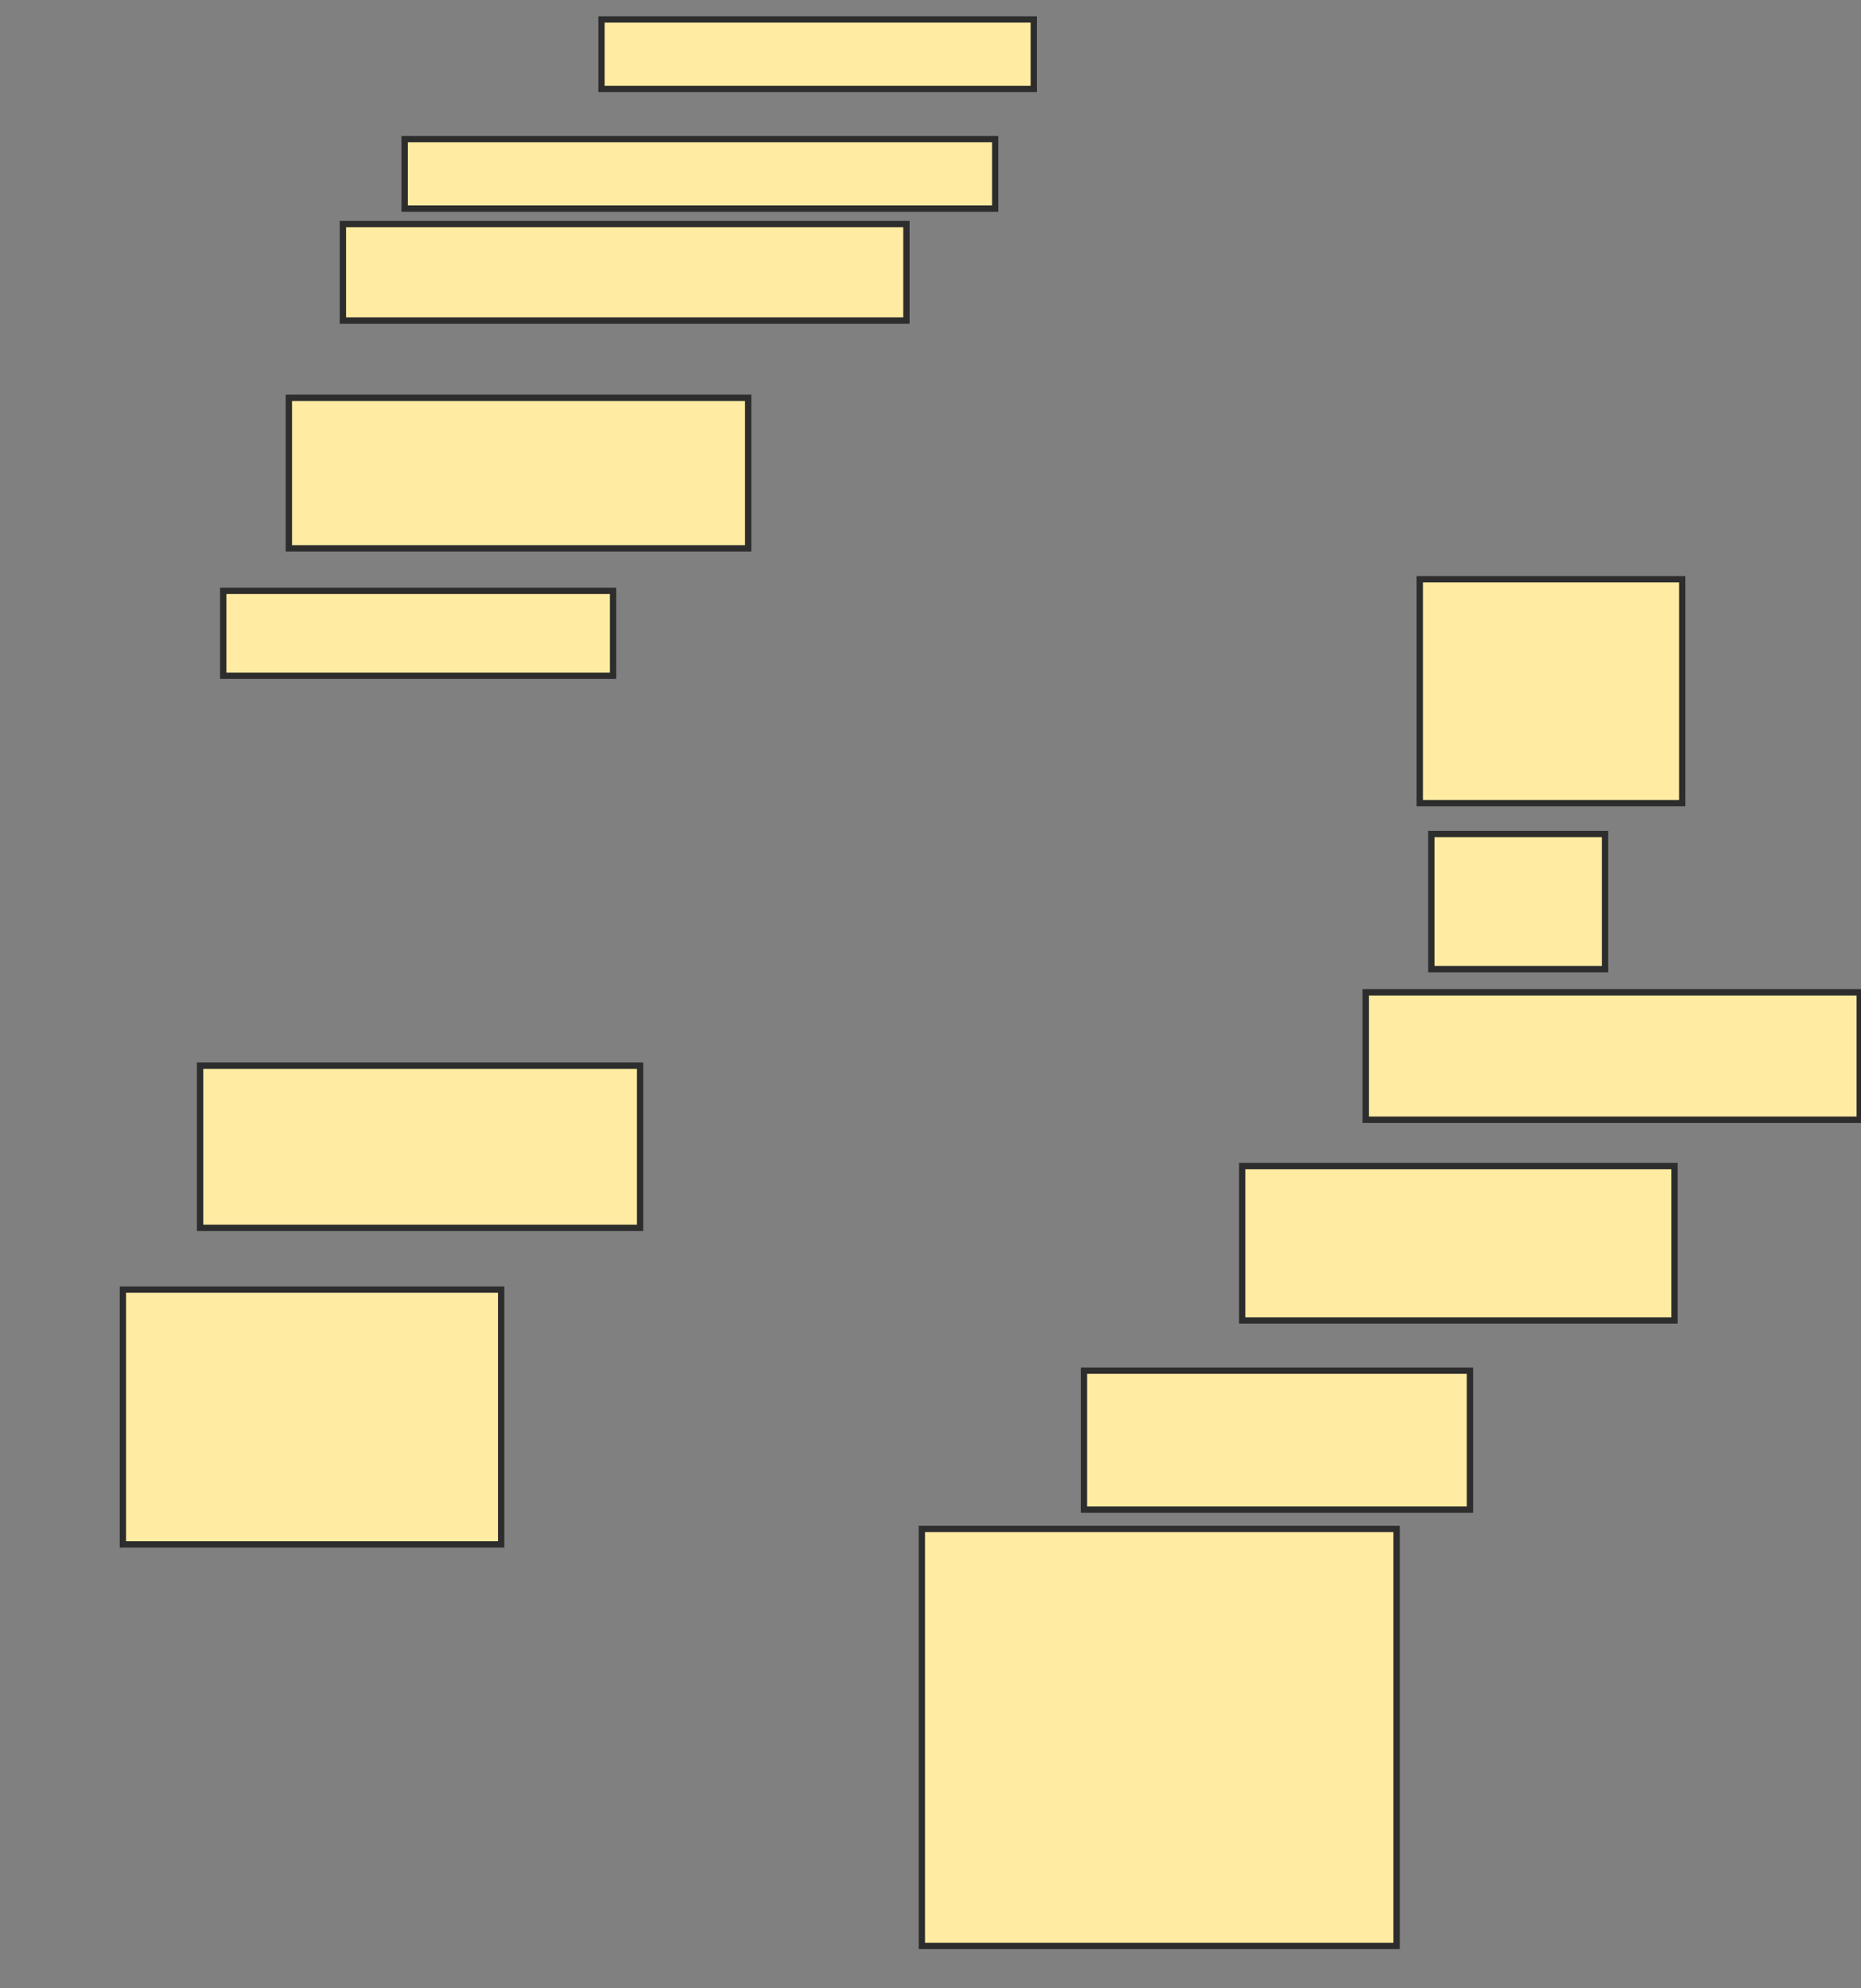 <svg xmlns="http://www.w3.org/2000/svg" width="294" height="314">
 <rect width="100%" height="100%" fill="#808080" stroke="none"/>
 <!-- Created with Image Occlusion Enhanced -->
 <g>
  <title>Labels</title>
 </g>
 <g>
  <title>Masks</title>
  <rect id="3ef98dbcbe434a42ad1071242228b50c-ao-1" height="10.976" width="68.293" y="3.073" x="95.024" stroke-linecap="null" stroke-linejoin="null" stroke-dasharray="null" stroke="#2D2D2D" fill="#FFEBA2"/>
  <rect id="3ef98dbcbe434a42ad1071242228b50c-ao-2" height="10.976" width="93.293" y="21.976" x="63.927" stroke-linecap="null" stroke-linejoin="null" stroke-dasharray="null" stroke="#2D2D2D" fill="#FFEBA2"/>
  <rect id="3ef98dbcbe434a42ad1071242228b50c-ao-3" height="15.244" width="89.024" y="35.39" x="54.171" stroke-linecap="null" stroke-linejoin="null" stroke-dasharray="null" stroke="#2D2D2D" fill="#FFEBA2"/>
  <rect id="3ef98dbcbe434a42ad1071242228b50c-ao-4" height="23.78" width="72.561" y="62.829" x="45.634" stroke-linecap="null" stroke-linejoin="null" stroke-dasharray="null" stroke="#2D2D2D" fill="#FFEBA2"/>
  <rect id="3ef98dbcbe434a42ad1071242228b50c-ao-5" height="13.415" width="61.585" y="93.317" x="35.268" stroke-linecap="null" stroke-linejoin="null" stroke-dasharray="null" stroke="#2D2D2D" fill="#FFEBA2"/>
  
  <rect id="3ef98dbcbe434a42ad1071242228b50c-ao-7" height="25.61" width="69.512" y="168.317" x="31.61" stroke-linecap="null" stroke-linejoin="null" stroke-dasharray="null" stroke="#2D2D2D" fill="#FFEBA2"/>
  <rect id="3ef98dbcbe434a42ad1071242228b50c-ao-8" height="40.244" width="59.756" y="203.683" x="19.415" stroke-linecap="null" stroke-linejoin="null" stroke-dasharray="null" stroke="#2D2D2D" fill="#FFEBA2"/>
  <rect id="3ef98dbcbe434a42ad1071242228b50c-ao-9" height="65.854" width="75" y="241.488" x="145.634" stroke-linecap="null" stroke-linejoin="null" stroke-dasharray="null" stroke="#2D2D2D" fill="#FFEBA2"/>
  <rect id="3ef98dbcbe434a42ad1071242228b50c-ao-10" height="21.951" width="60.976" y="216.488" x="171.244" stroke-linecap="null" stroke-linejoin="null" stroke-dasharray="null" stroke="#2D2D2D" fill="#FFEBA2"/>
  <rect id="3ef98dbcbe434a42ad1071242228b50c-ao-11" height="24.39" width="68.293" y="184.171" x="196.244" stroke-linecap="null" stroke-linejoin="null" stroke-dasharray="null" stroke="#2D2D2D" fill="#FFEBA2"/>
  <rect id="3ef98dbcbe434a42ad1071242228b50c-ao-12" height="20.122" width="78.049" y="156.732" x="215.756" stroke-linecap="null" stroke-linejoin="null" stroke-dasharray="null" stroke="#2D2D2D" fill="#FFEBA2"/>
  <rect id="3ef98dbcbe434a42ad1071242228b50c-ao-13" height="35.366" width="41.463" y="91.488" x="224.293" stroke-linecap="null" stroke-linejoin="null" stroke-dasharray="null" stroke="#2D2D2D" fill="#FFEBA2"/>
  <rect id="3ef98dbcbe434a42ad1071242228b50c-ao-14" height="21.341" width="27.439" y="131.732" x="226.122" stroke-linecap="null" stroke-linejoin="null" stroke-dasharray="null" stroke="#2D2D2D" fill="#FFEBA2"/>
 </g>
</svg>